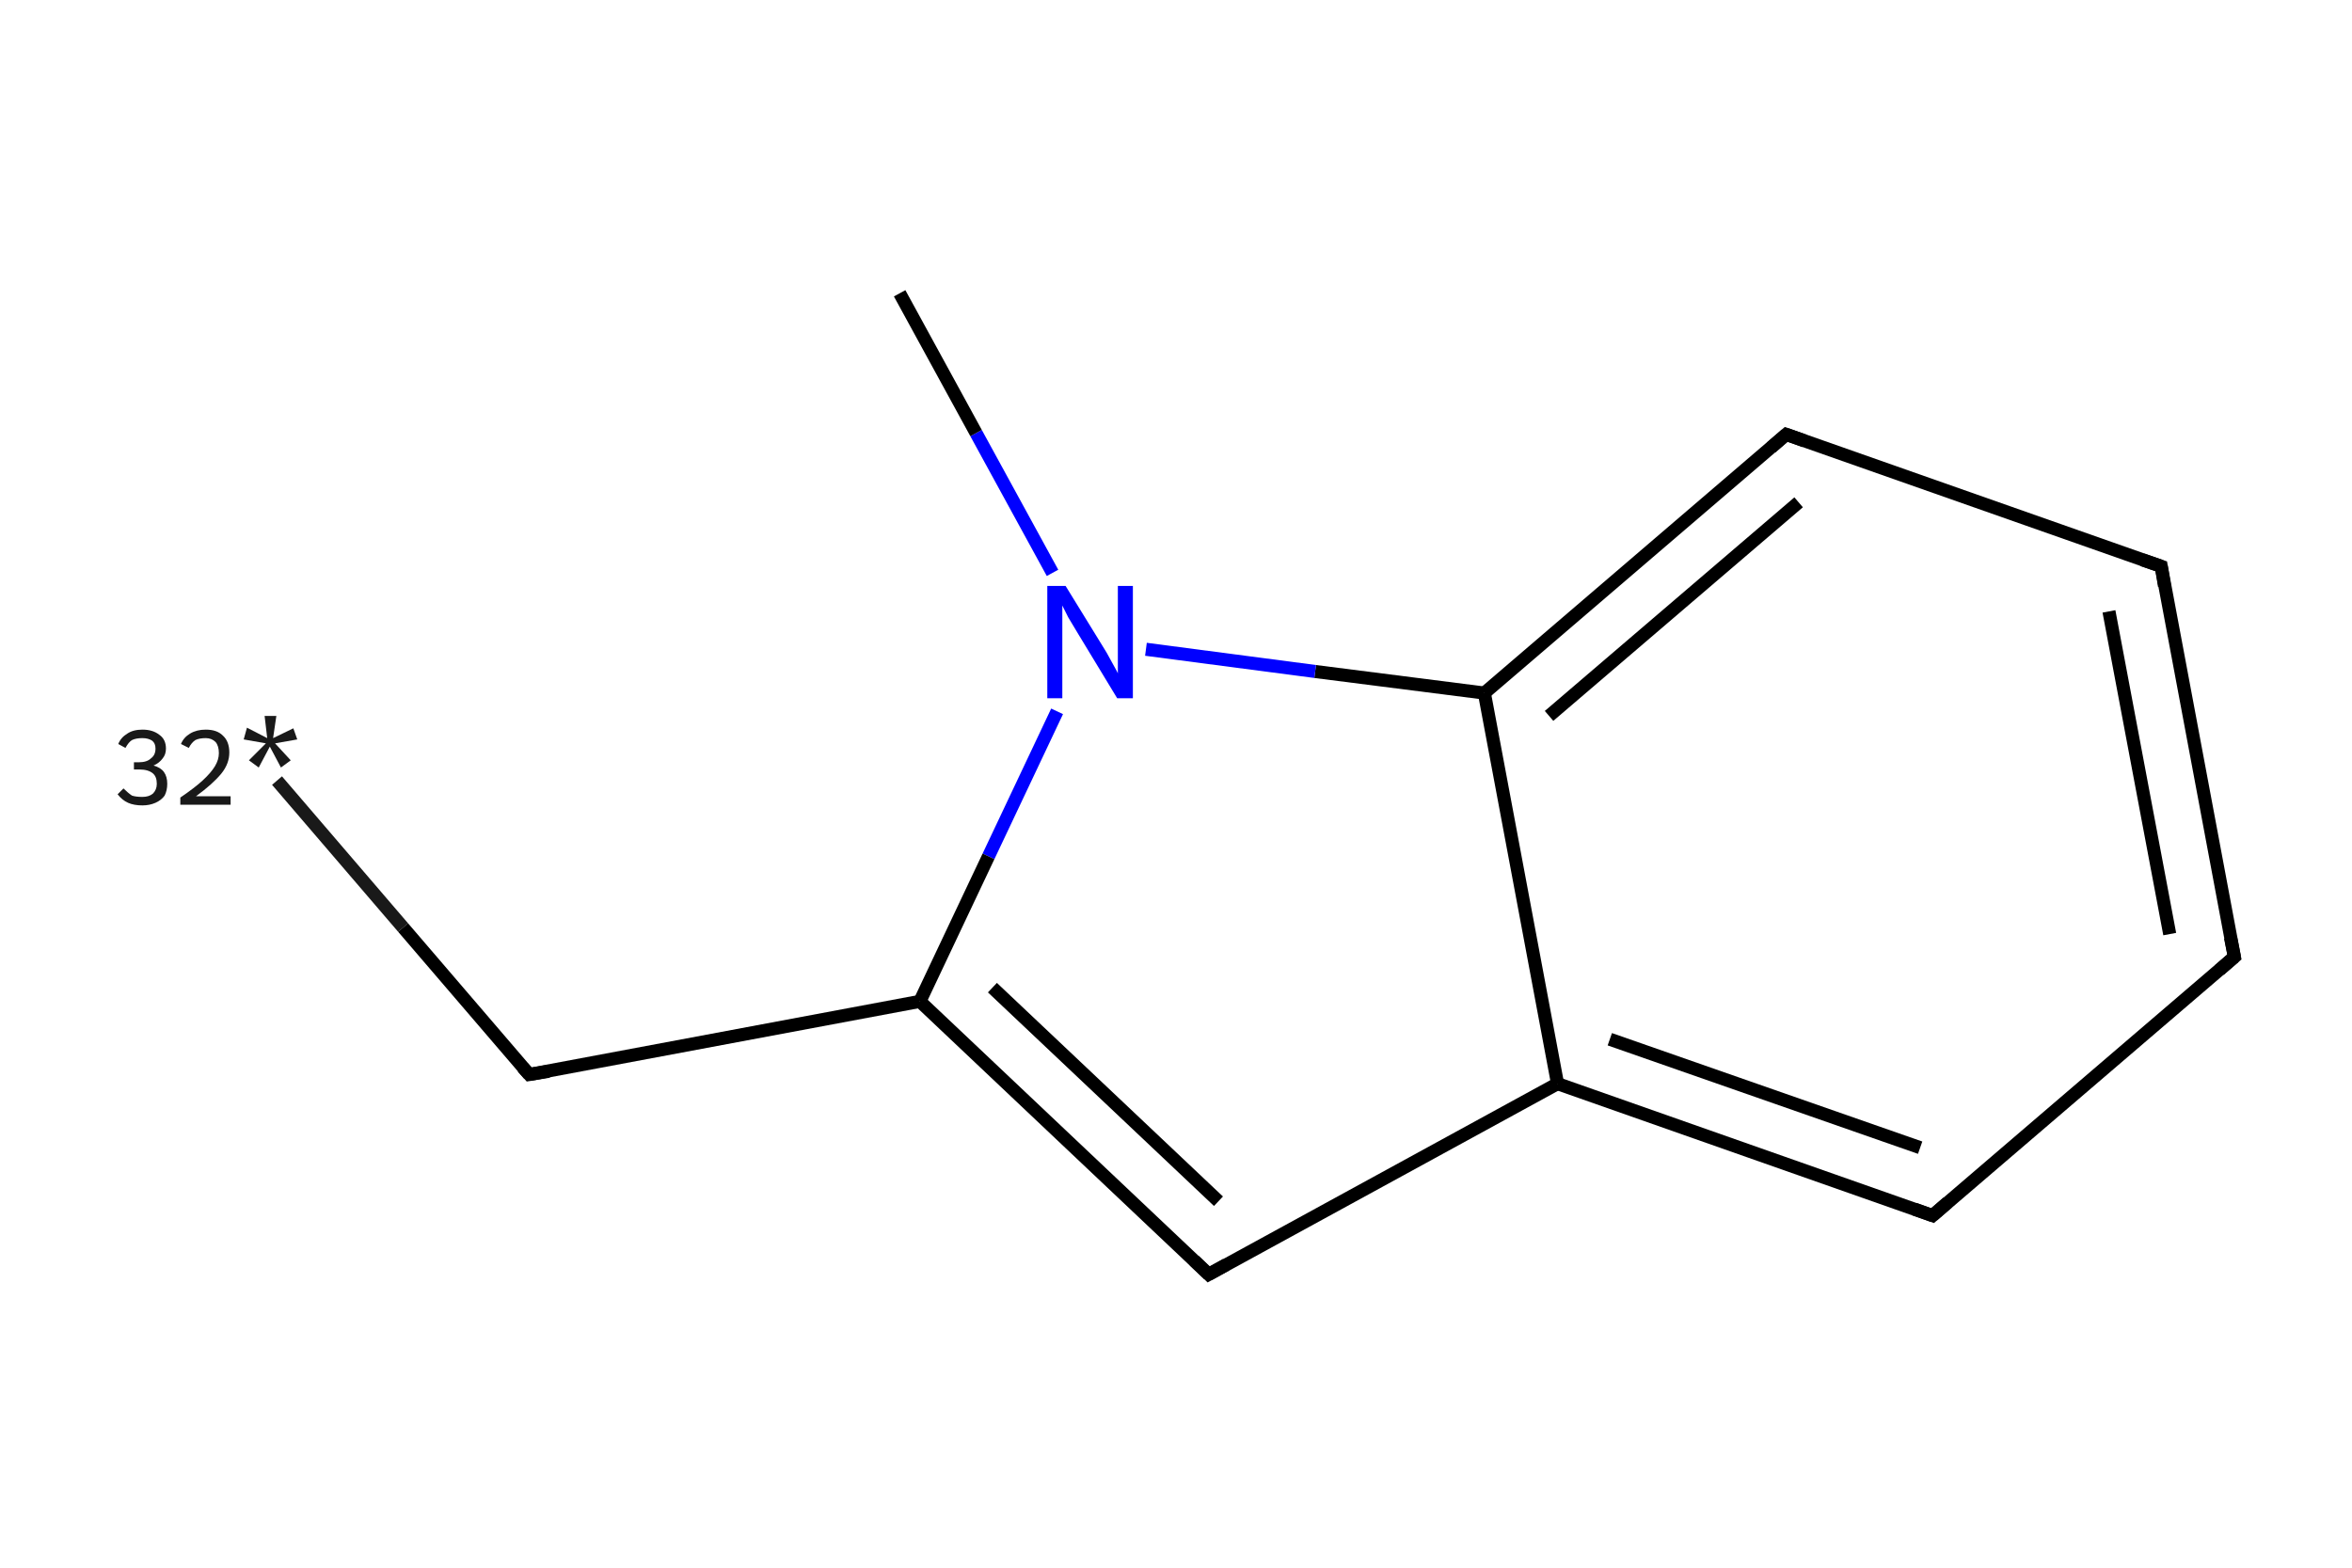 <?xml version='1.0' encoding='iso-8859-1'?>
<svg version='1.1' baseProfile='full'
              xmlns='http://www.w3.org/2000/svg'
                      xmlns:rdkit='http://www.rdkit.org/xml'
                      xmlns:xlink='http://www.w3.org/1999/xlink'
                  xml:space='preserve'
width='360px' height='240px' viewBox='0 0 360 240'>
<!-- END OF HEADER -->
<rect style='opacity:1.0;fill:#FFFFFF;stroke:none' width='360.0' height='240.0' x='0.0' y='0.0'> </rect>
<path class='bond-0 atom-0 atom-1' d='M 42.4,119.5 L 61.7,142.0' style='fill:none;fill-rule:evenodd;stroke:#191919;stroke-width:2.0px;stroke-linecap:butt;stroke-linejoin:miter;stroke-opacity:1' />
<path class='bond-0 atom-0 atom-1' d='M 61.7,142.0 L 81.0,164.5' style='fill:none;fill-rule:evenodd;stroke:#000000;stroke-width:2.0px;stroke-linecap:butt;stroke-linejoin:miter;stroke-opacity:1' />
<path class='bond-1 atom-1 atom-2' d='M 81.0,164.5 L 140.8,153.3' style='fill:none;fill-rule:evenodd;stroke:#000000;stroke-width:2.0px;stroke-linecap:butt;stroke-linejoin:miter;stroke-opacity:1' />
<path class='bond-2 atom-2 atom-3' d='M 140.8,153.3 L 185.0,195.1' style='fill:none;fill-rule:evenodd;stroke:#000000;stroke-width:2.0px;stroke-linecap:butt;stroke-linejoin:miter;stroke-opacity:1' />
<path class='bond-2 atom-2 atom-3' d='M 151.9,151.2 L 186.5,183.9' style='fill:none;fill-rule:evenodd;stroke:#000000;stroke-width:2.0px;stroke-linecap:butt;stroke-linejoin:miter;stroke-opacity:1' />
<path class='bond-3 atom-3 atom-4' d='M 185.0,195.1 L 238.4,165.9' style='fill:none;fill-rule:evenodd;stroke:#000000;stroke-width:2.0px;stroke-linecap:butt;stroke-linejoin:miter;stroke-opacity:1' />
<path class='bond-4 atom-4 atom-5' d='M 238.4,165.9 L 295.8,186.1' style='fill:none;fill-rule:evenodd;stroke:#000000;stroke-width:2.0px;stroke-linecap:butt;stroke-linejoin:miter;stroke-opacity:1' />
<path class='bond-4 atom-4 atom-5' d='M 246.4,159.1 L 293.9,175.7' style='fill:none;fill-rule:evenodd;stroke:#000000;stroke-width:2.0px;stroke-linecap:butt;stroke-linejoin:miter;stroke-opacity:1' />
<path class='bond-5 atom-5 atom-6' d='M 295.8,186.1 L 342.0,146.5' style='fill:none;fill-rule:evenodd;stroke:#000000;stroke-width:2.0px;stroke-linecap:butt;stroke-linejoin:miter;stroke-opacity:1' />
<path class='bond-6 atom-6 atom-7' d='M 342.0,146.5 L 330.8,86.7' style='fill:none;fill-rule:evenodd;stroke:#000000;stroke-width:2.0px;stroke-linecap:butt;stroke-linejoin:miter;stroke-opacity:1' />
<path class='bond-6 atom-6 atom-7' d='M 332.1,143.0 L 322.8,93.6' style='fill:none;fill-rule:evenodd;stroke:#000000;stroke-width:2.0px;stroke-linecap:butt;stroke-linejoin:miter;stroke-opacity:1' />
<path class='bond-7 atom-7 atom-8' d='M 330.8,86.7 L 273.4,66.5' style='fill:none;fill-rule:evenodd;stroke:#000000;stroke-width:2.0px;stroke-linecap:butt;stroke-linejoin:miter;stroke-opacity:1' />
<path class='bond-8 atom-8 atom-9' d='M 273.4,66.5 L 227.2,106.1' style='fill:none;fill-rule:evenodd;stroke:#000000;stroke-width:2.0px;stroke-linecap:butt;stroke-linejoin:miter;stroke-opacity:1' />
<path class='bond-8 atom-8 atom-9' d='M 275.3,76.9 L 237.1,109.6' style='fill:none;fill-rule:evenodd;stroke:#000000;stroke-width:2.0px;stroke-linecap:butt;stroke-linejoin:miter;stroke-opacity:1' />
<path class='bond-9 atom-9 atom-10' d='M 227.2,106.1 L 201.3,102.8' style='fill:none;fill-rule:evenodd;stroke:#000000;stroke-width:2.0px;stroke-linecap:butt;stroke-linejoin:miter;stroke-opacity:1' />
<path class='bond-9 atom-9 atom-10' d='M 201.3,102.8 L 175.4,99.4' style='fill:none;fill-rule:evenodd;stroke:#0000FF;stroke-width:2.0px;stroke-linecap:butt;stroke-linejoin:miter;stroke-opacity:1' />
<path class='bond-10 atom-10 atom-11' d='M 161.1,87.7 L 149.4,66.3' style='fill:none;fill-rule:evenodd;stroke:#0000FF;stroke-width:2.0px;stroke-linecap:butt;stroke-linejoin:miter;stroke-opacity:1' />
<path class='bond-10 atom-10 atom-11' d='M 149.4,66.3 L 137.7,44.9' style='fill:none;fill-rule:evenodd;stroke:#000000;stroke-width:2.0px;stroke-linecap:butt;stroke-linejoin:miter;stroke-opacity:1' />
<path class='bond-11 atom-10 atom-2' d='M 161.8,108.9 L 151.3,131.1' style='fill:none;fill-rule:evenodd;stroke:#0000FF;stroke-width:2.0px;stroke-linecap:butt;stroke-linejoin:miter;stroke-opacity:1' />
<path class='bond-11 atom-10 atom-2' d='M 151.3,131.1 L 140.8,153.3' style='fill:none;fill-rule:evenodd;stroke:#000000;stroke-width:2.0px;stroke-linecap:butt;stroke-linejoin:miter;stroke-opacity:1' />
<path class='bond-12 atom-9 atom-4' d='M 227.2,106.1 L 238.4,165.9' style='fill:none;fill-rule:evenodd;stroke:#000000;stroke-width:2.0px;stroke-linecap:butt;stroke-linejoin:miter;stroke-opacity:1' />
<path d='M 80.0,163.4 L 81.0,164.5 L 84.0,164.0' style='fill:none;stroke:#000000;stroke-width:2.0px;stroke-linecap:butt;stroke-linejoin:miter;stroke-opacity:1;' />
<path d='M 182.8,193.0 L 185.0,195.1 L 187.7,193.6' style='fill:none;stroke:#000000;stroke-width:2.0px;stroke-linecap:butt;stroke-linejoin:miter;stroke-opacity:1;' />
<path d='M 293.0,185.1 L 295.8,186.1 L 298.1,184.1' style='fill:none;stroke:#000000;stroke-width:2.0px;stroke-linecap:butt;stroke-linejoin:miter;stroke-opacity:1;' />
<path d='M 339.7,148.5 L 342.0,146.5 L 341.4,143.5' style='fill:none;stroke:#000000;stroke-width:2.0px;stroke-linecap:butt;stroke-linejoin:miter;stroke-opacity:1;' />
<path d='M 331.3,89.7 L 330.8,86.7 L 327.9,85.7' style='fill:none;stroke:#000000;stroke-width:2.0px;stroke-linecap:butt;stroke-linejoin:miter;stroke-opacity:1;' />
<path d='M 276.2,67.5 L 273.4,66.5 L 271.1,68.5' style='fill:none;stroke:#000000;stroke-width:2.0px;stroke-linecap:butt;stroke-linejoin:miter;stroke-opacity:1;' />
<path class='atom-0' d='M 23.5 117.2
Q 24.6 117.5, 25.1 118.2
Q 25.6 118.9, 25.6 120.0
Q 25.6 121.0, 25.2 121.8
Q 24.7 122.5, 23.8 122.9
Q 22.9 123.3, 21.8 123.3
Q 20.5 123.3, 19.6 122.9
Q 18.7 122.5, 18.0 121.6
L 18.9 120.7
Q 19.6 121.4, 20.2 121.8
Q 20.8 122.0, 21.8 122.0
Q 22.8 122.0, 23.4 121.5
Q 24.0 120.9, 24.0 120.0
Q 24.0 118.9, 23.4 118.4
Q 22.7 117.8, 21.3 117.8
L 20.5 117.8
L 20.5 116.7
L 21.2 116.7
Q 22.5 116.7, 23.1 116.1
Q 23.8 115.6, 23.8 114.6
Q 23.8 113.8, 23.3 113.4
Q 22.7 113.0, 21.8 113.0
Q 20.8 113.0, 20.2 113.3
Q 19.7 113.6, 19.2 114.5
L 18.1 113.9
Q 18.5 112.9, 19.5 112.3
Q 20.4 111.7, 21.8 111.7
Q 23.4 111.7, 24.4 112.5
Q 25.4 113.2, 25.4 114.6
Q 25.4 115.5, 24.9 116.1
Q 24.4 116.8, 23.5 117.2
' fill='#191919'/>
<path class='atom-0' d='M 27.7 113.9
Q 28.1 112.9, 29.1 112.3
Q 30.1 111.7, 31.5 111.7
Q 33.2 111.7, 34.1 112.6
Q 35.1 113.5, 35.1 115.2
Q 35.1 116.9, 33.9 118.4
Q 32.6 120.0, 30.0 121.9
L 35.3 121.9
L 35.3 123.2
L 27.6 123.2
L 27.6 122.1
Q 29.8 120.6, 31.0 119.5
Q 32.3 118.3, 32.9 117.3
Q 33.5 116.3, 33.5 115.3
Q 33.5 114.2, 33.0 113.6
Q 32.4 113.0, 31.5 113.0
Q 30.5 113.0, 29.9 113.3
Q 29.3 113.7, 28.9 114.5
L 27.7 113.9
' fill='#191919'/>
<path class='atom-0' d='M 38.1 116.4
L 40.7 113.8
L 37.3 113.2
L 37.8 111.4
L 40.9 113.0
L 40.5 109.6
L 42.3 109.6
L 41.8 113.0
L 44.9 111.5
L 45.5 113.2
L 42.1 113.8
L 44.5 116.4
L 43.0 117.5
L 41.3 114.3
L 39.6 117.5
L 38.1 116.4
' fill='#191919'/>
<path class='atom-10' d='M 163.1 89.7
L 168.7 98.8
Q 169.3 99.7, 170.2 101.4
Q 171.1 103.0, 171.1 103.1
L 171.1 89.7
L 173.4 89.7
L 173.4 106.9
L 171.0 106.9
L 165.0 97.0
Q 164.3 95.8, 163.5 94.5
Q 162.8 93.1, 162.6 92.7
L 162.6 106.9
L 160.3 106.9
L 160.3 89.7
L 163.1 89.7
' fill='#0000FF'/>
</svg>
